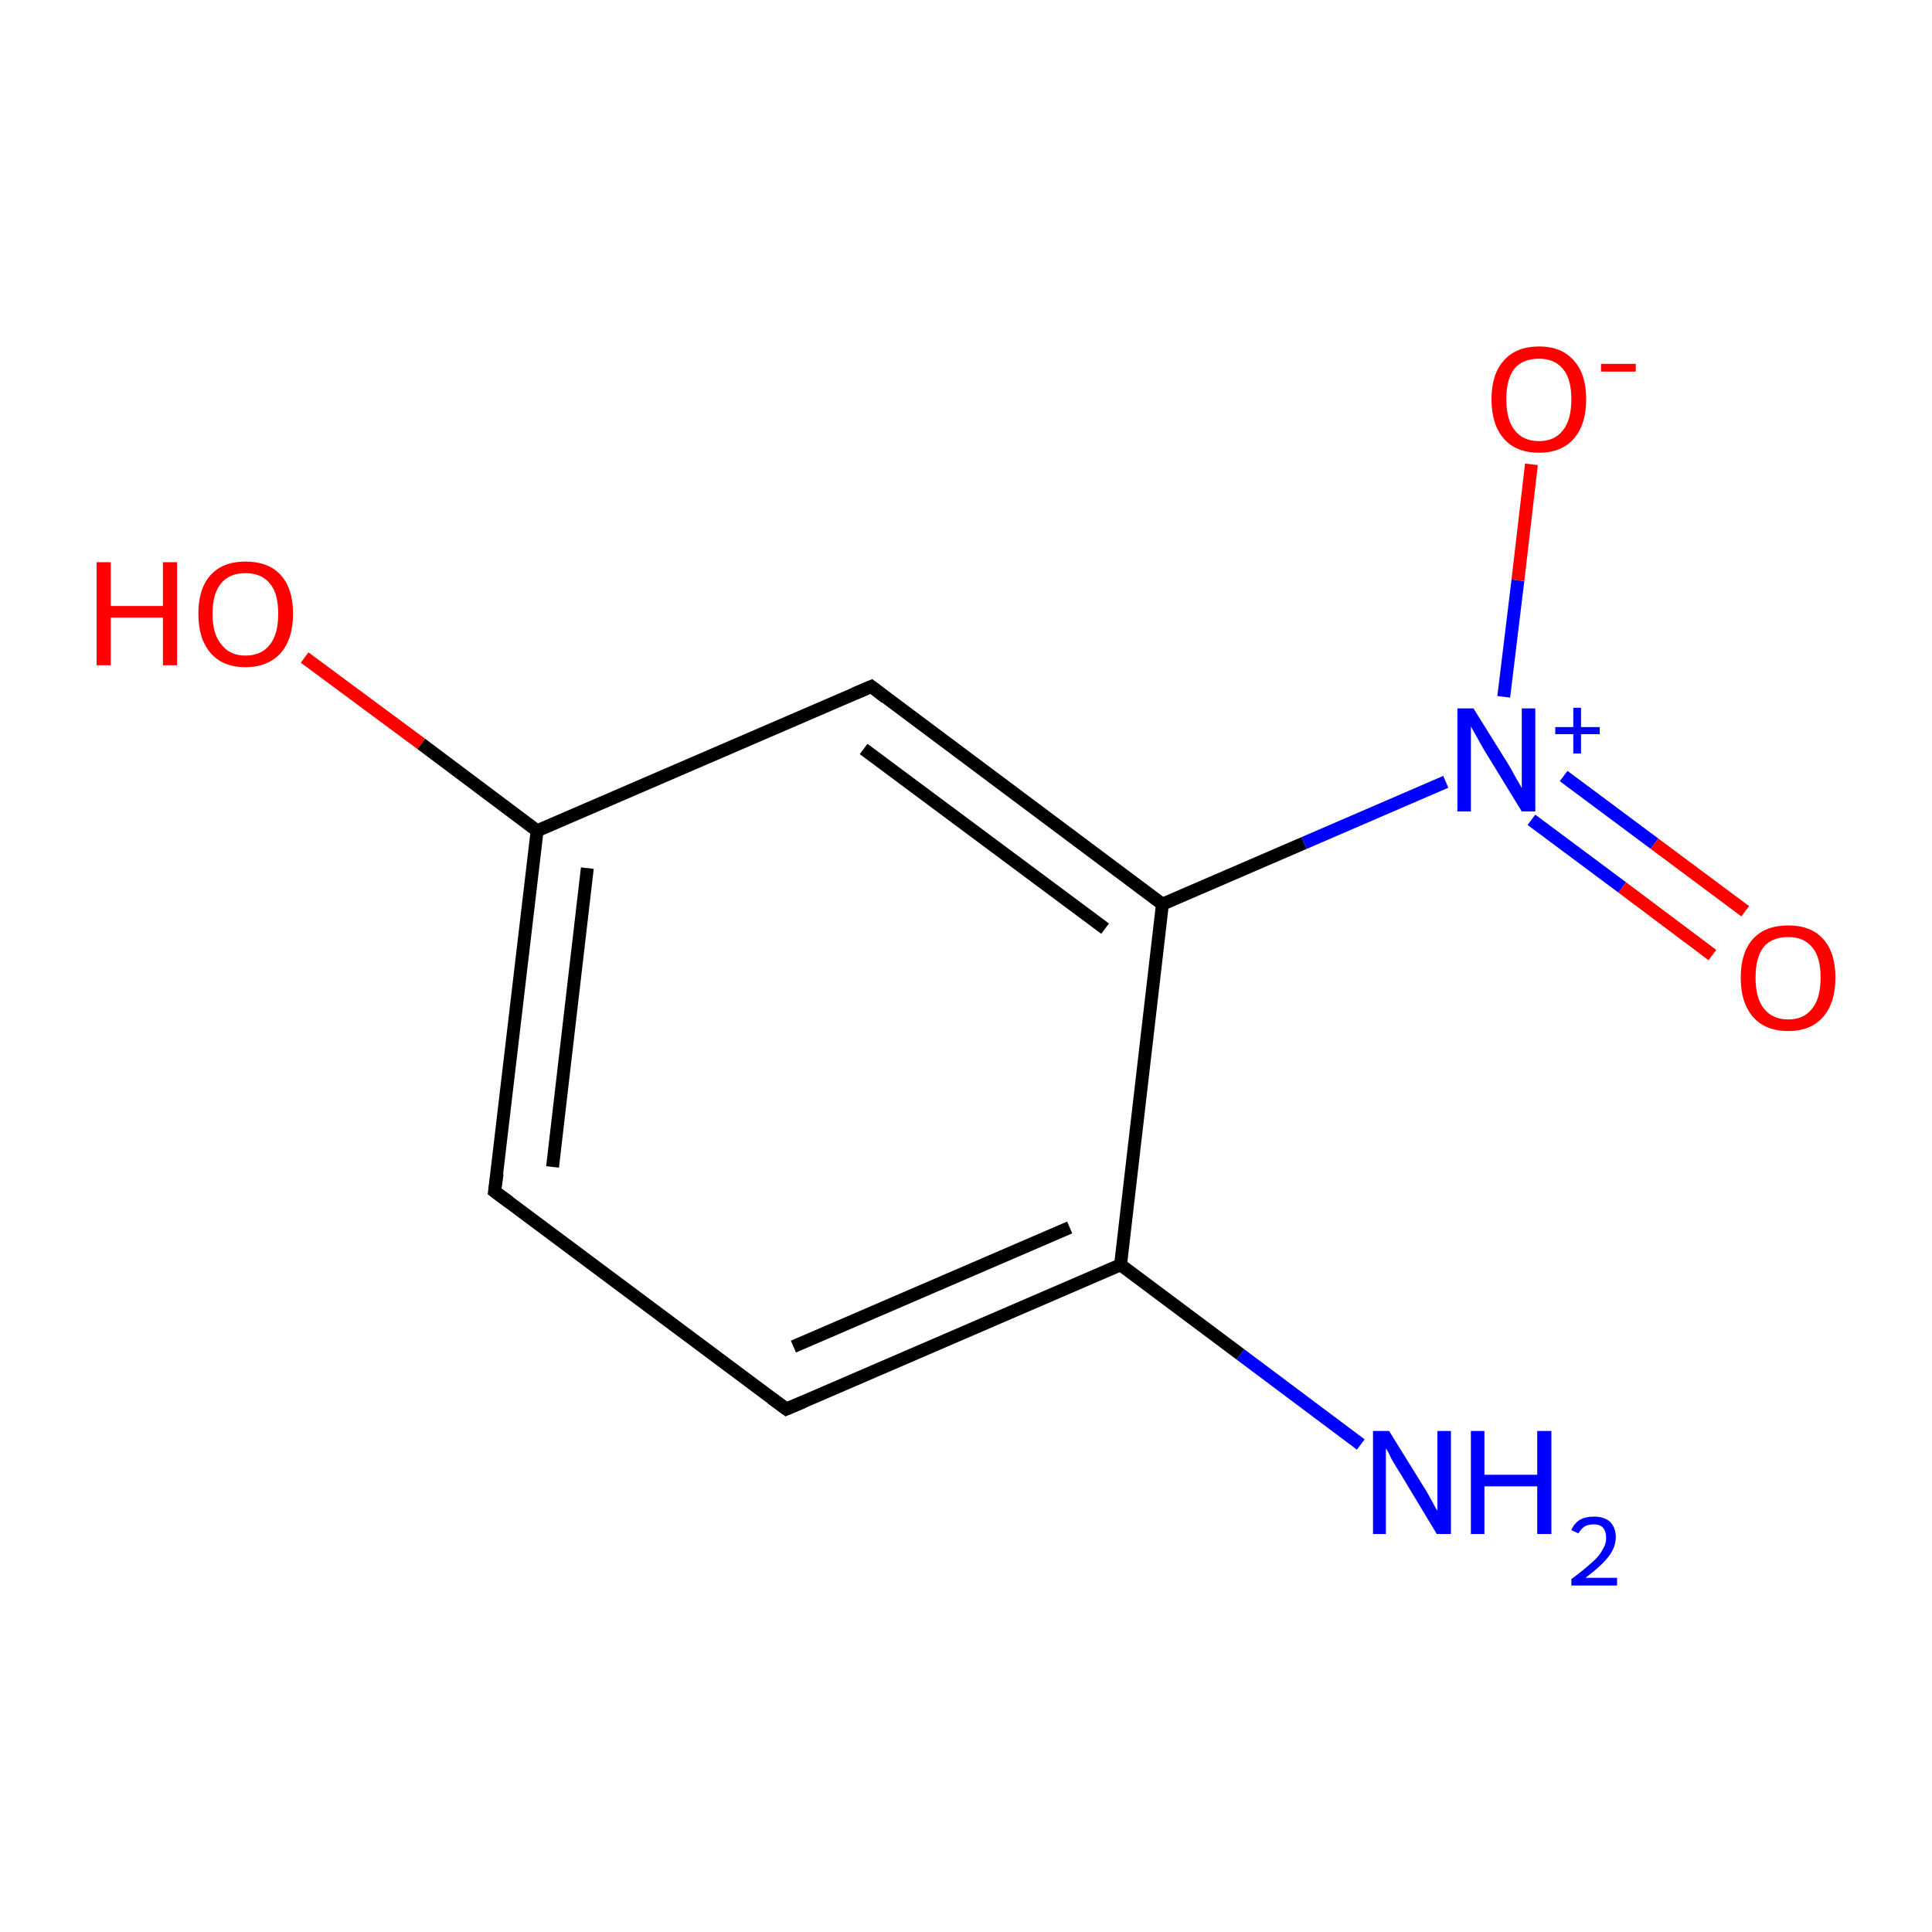 <?xml version='1.0' encoding='iso-8859-1'?>
<svg version='1.1' baseProfile='full'
              xmlns='http://www.w3.org/2000/svg'
                      xmlns:rdkit='http://www.rdkit.org/xml'
                      xmlns:xlink='http://www.w3.org/1999/xlink'
                  xml:space='preserve'
width='300px' height='300px' viewBox='0 0 300 300'>
<!-- END OF HEADER -->
<rect style='opacity:1.0;fill:#FFFFFF;stroke:none' width='300.0' height='300.0' x='0.0' y='0.0'> </rect>
<path class='bond-0 atom-0 atom-1' d='M 211.3,224.3 L 192.6,210.3' style='fill:none;fill-rule:evenodd;stroke:#0000FF;stroke-width:2.0px;stroke-linecap:butt;stroke-linejoin:miter;stroke-opacity:1' />
<path class='bond-0 atom-0 atom-1' d='M 192.6,210.3 L 174.0,196.4' style='fill:none;fill-rule:evenodd;stroke:#000000;stroke-width:2.0px;stroke-linecap:butt;stroke-linejoin:miter;stroke-opacity:1' />
<path class='bond-1 atom-1 atom-2' d='M 174.0,196.4 L 122.1,218.8' style='fill:none;fill-rule:evenodd;stroke:#000000;stroke-width:2.0px;stroke-linecap:butt;stroke-linejoin:miter;stroke-opacity:1' />
<path class='bond-1 atom-1 atom-2' d='M 166.1,190.6 L 123.2,209.1' style='fill:none;fill-rule:evenodd;stroke:#000000;stroke-width:2.0px;stroke-linecap:butt;stroke-linejoin:miter;stroke-opacity:1' />
<path class='bond-2 atom-2 atom-3' d='M 122.1,218.8 L 76.8,185.0' style='fill:none;fill-rule:evenodd;stroke:#000000;stroke-width:2.0px;stroke-linecap:butt;stroke-linejoin:miter;stroke-opacity:1' />
<path class='bond-3 atom-3 atom-4' d='M 76.8,185.0 L 83.4,129.0' style='fill:none;fill-rule:evenodd;stroke:#000000;stroke-width:2.0px;stroke-linecap:butt;stroke-linejoin:miter;stroke-opacity:1' />
<path class='bond-3 atom-3 atom-4' d='M 85.8,181.2 L 91.2,134.8' style='fill:none;fill-rule:evenodd;stroke:#000000;stroke-width:2.0px;stroke-linecap:butt;stroke-linejoin:miter;stroke-opacity:1' />
<path class='bond-4 atom-4 atom-5' d='M 83.4,129.0 L 65.4,115.5' style='fill:none;fill-rule:evenodd;stroke:#000000;stroke-width:2.0px;stroke-linecap:butt;stroke-linejoin:miter;stroke-opacity:1' />
<path class='bond-4 atom-4 atom-5' d='M 65.4,115.5 L 47.3,102.1' style='fill:none;fill-rule:evenodd;stroke:#FF0000;stroke-width:2.0px;stroke-linecap:butt;stroke-linejoin:miter;stroke-opacity:1' />
<path class='bond-5 atom-4 atom-6' d='M 83.4,129.0 L 135.3,106.6' style='fill:none;fill-rule:evenodd;stroke:#000000;stroke-width:2.0px;stroke-linecap:butt;stroke-linejoin:miter;stroke-opacity:1' />
<path class='bond-6 atom-6 atom-7' d='M 135.3,106.6 L 180.5,140.4' style='fill:none;fill-rule:evenodd;stroke:#000000;stroke-width:2.0px;stroke-linecap:butt;stroke-linejoin:miter;stroke-opacity:1' />
<path class='bond-6 atom-6 atom-7' d='M 134.1,116.3 L 171.6,144.2' style='fill:none;fill-rule:evenodd;stroke:#000000;stroke-width:2.0px;stroke-linecap:butt;stroke-linejoin:miter;stroke-opacity:1' />
<path class='bond-7 atom-7 atom-8' d='M 180.5,140.4 L 202.5,130.9' style='fill:none;fill-rule:evenodd;stroke:#000000;stroke-width:2.0px;stroke-linecap:butt;stroke-linejoin:miter;stroke-opacity:1' />
<path class='bond-7 atom-7 atom-8' d='M 202.5,130.9 L 224.5,121.4' style='fill:none;fill-rule:evenodd;stroke:#0000FF;stroke-width:2.0px;stroke-linecap:butt;stroke-linejoin:miter;stroke-opacity:1' />
<path class='bond-8 atom-8 atom-9' d='M 237.8,127.3 L 251.9,137.8' style='fill:none;fill-rule:evenodd;stroke:#0000FF;stroke-width:2.0px;stroke-linecap:butt;stroke-linejoin:miter;stroke-opacity:1' />
<path class='bond-8 atom-8 atom-9' d='M 251.9,137.8 L 265.9,148.3' style='fill:none;fill-rule:evenodd;stroke:#FF0000;stroke-width:2.0px;stroke-linecap:butt;stroke-linejoin:miter;stroke-opacity:1' />
<path class='bond-8 atom-8 atom-9' d='M 242.8,120.5 L 256.9,131.0' style='fill:none;fill-rule:evenodd;stroke:#0000FF;stroke-width:2.0px;stroke-linecap:butt;stroke-linejoin:miter;stroke-opacity:1' />
<path class='bond-8 atom-8 atom-9' d='M 256.9,131.0 L 271.0,141.5' style='fill:none;fill-rule:evenodd;stroke:#FF0000;stroke-width:2.0px;stroke-linecap:butt;stroke-linejoin:miter;stroke-opacity:1' />
<path class='bond-9 atom-8 atom-10' d='M 233.5,108.2 L 235.7,90.1' style='fill:none;fill-rule:evenodd;stroke:#0000FF;stroke-width:2.0px;stroke-linecap:butt;stroke-linejoin:miter;stroke-opacity:1' />
<path class='bond-9 atom-8 atom-10' d='M 235.7,90.1 L 237.8,72.1' style='fill:none;fill-rule:evenodd;stroke:#FF0000;stroke-width:2.0px;stroke-linecap:butt;stroke-linejoin:miter;stroke-opacity:1' />
<path class='bond-10 atom-7 atom-1' d='M 180.5,140.4 L 174.0,196.4' style='fill:none;fill-rule:evenodd;stroke:#000000;stroke-width:2.0px;stroke-linecap:butt;stroke-linejoin:miter;stroke-opacity:1' />
<path d='M 124.7,217.7 L 122.1,218.8 L 119.8,217.1' style='fill:none;stroke:#000000;stroke-width:2.0px;stroke-linecap:butt;stroke-linejoin:miter;stroke-miterlimit:10;stroke-opacity:1;' />
<path d='M 79.1,186.7 L 76.8,185.0 L 77.2,182.2' style='fill:none;stroke:#000000;stroke-width:2.0px;stroke-linecap:butt;stroke-linejoin:miter;stroke-miterlimit:10;stroke-opacity:1;' />
<path d='M 132.7,107.7 L 135.3,106.6 L 137.5,108.3' style='fill:none;stroke:#000000;stroke-width:2.0px;stroke-linecap:butt;stroke-linejoin:miter;stroke-miterlimit:10;stroke-opacity:1;' />
<path class='atom-0' d='M 215.7 222.2
L 220.9 230.6
Q 221.5 231.5, 222.3 233.0
Q 223.1 234.5, 223.2 234.6
L 223.2 222.2
L 225.3 222.2
L 225.3 238.2
L 223.1 238.2
L 217.5 228.9
Q 216.8 227.8, 216.1 226.6
Q 215.5 225.3, 215.2 224.9
L 215.2 238.2
L 213.2 238.2
L 213.2 222.2
L 215.7 222.2
' fill='#0000FF'/>
<path class='atom-0' d='M 228.4 222.2
L 230.5 222.2
L 230.5 229.0
L 238.7 229.0
L 238.7 222.2
L 240.9 222.2
L 240.9 238.2
L 238.7 238.2
L 238.7 230.8
L 230.5 230.8
L 230.5 238.2
L 228.4 238.2
L 228.4 222.2
' fill='#0000FF'/>
<path class='atom-0' d='M 244.0 237.6
Q 244.4 236.6, 245.3 236.0
Q 246.2 235.5, 247.5 235.5
Q 249.1 235.5, 250.0 236.3
Q 250.9 237.2, 250.9 238.7
Q 250.9 240.3, 249.7 241.8
Q 248.6 243.2, 246.2 245.0
L 251.1 245.0
L 251.1 246.2
L 244.0 246.2
L 244.0 245.2
Q 245.9 243.8, 247.1 242.7
Q 248.3 241.7, 248.8 240.7
Q 249.4 239.8, 249.4 238.8
Q 249.4 237.8, 248.9 237.2
Q 248.4 236.7, 247.5 236.7
Q 246.7 236.7, 246.1 237.0
Q 245.5 237.4, 245.1 238.1
L 244.0 237.6
' fill='#0000FF'/>
<path class='atom-5' d='M 15.0 87.3
L 17.2 87.3
L 17.2 94.1
L 25.3 94.1
L 25.3 87.3
L 27.5 87.3
L 27.5 103.3
L 25.3 103.3
L 25.3 95.9
L 17.2 95.9
L 17.2 103.3
L 15.0 103.3
L 15.0 87.3
' fill='#FF0000'/>
<path class='atom-5' d='M 30.8 95.3
Q 30.8 91.4, 32.7 89.3
Q 34.6 87.2, 38.1 87.2
Q 41.7 87.2, 43.6 89.3
Q 45.5 91.4, 45.5 95.3
Q 45.5 99.2, 43.6 101.4
Q 41.6 103.6, 38.1 103.6
Q 34.6 103.6, 32.7 101.4
Q 30.8 99.2, 30.8 95.3
M 38.1 101.8
Q 40.6 101.8, 41.9 100.1
Q 43.2 98.5, 43.2 95.3
Q 43.2 92.1, 41.9 90.6
Q 40.6 89.0, 38.1 89.0
Q 35.7 89.0, 34.4 90.5
Q 33.0 92.1, 33.0 95.3
Q 33.0 98.5, 34.4 100.1
Q 35.7 101.8, 38.1 101.8
' fill='#FF0000'/>
<path class='atom-8' d='M 228.8 110.0
L 234.1 118.5
Q 234.6 119.3, 235.4 120.8
Q 236.3 122.3, 236.3 122.4
L 236.3 110.0
L 238.4 110.0
L 238.4 126.0
L 236.3 126.0
L 230.6 116.7
Q 230.0 115.7, 229.3 114.4
Q 228.6 113.2, 228.4 112.8
L 228.4 126.0
L 226.3 126.0
L 226.3 110.0
L 228.8 110.0
' fill='#0000FF'/>
<path class='atom-8' d='M 241.5 112.9
L 244.3 112.9
L 244.3 109.9
L 245.5 109.9
L 245.5 112.9
L 248.4 112.9
L 248.4 114.0
L 245.5 114.0
L 245.5 117.0
L 244.3 117.0
L 244.3 114.0
L 241.5 114.0
L 241.5 112.9
' fill='#0000FF'/>
<path class='atom-9' d='M 270.3 151.8
Q 270.3 147.9, 272.2 145.8
Q 274.1 143.7, 277.7 143.7
Q 281.2 143.7, 283.1 145.8
Q 285.0 147.9, 285.0 151.8
Q 285.0 155.7, 283.1 157.9
Q 281.2 160.1, 277.7 160.1
Q 274.1 160.1, 272.2 157.9
Q 270.3 155.7, 270.3 151.8
M 277.7 158.3
Q 280.1 158.3, 281.4 156.6
Q 282.7 155.0, 282.7 151.8
Q 282.7 148.6, 281.4 147.1
Q 280.1 145.5, 277.7 145.5
Q 275.2 145.5, 273.9 147.0
Q 272.6 148.6, 272.6 151.8
Q 272.6 155.0, 273.9 156.6
Q 275.2 158.3, 277.7 158.3
' fill='#FF0000'/>
<path class='atom-10' d='M 231.6 62.0
Q 231.6 58.1, 233.5 56.0
Q 235.4 53.8, 239.0 53.8
Q 242.5 53.8, 244.4 56.0
Q 246.3 58.1, 246.3 62.0
Q 246.3 65.9, 244.4 68.1
Q 242.5 70.3, 239.0 70.3
Q 235.4 70.3, 233.5 68.1
Q 231.6 65.9, 231.6 62.0
M 239.0 68.5
Q 241.4 68.5, 242.7 66.8
Q 244.0 65.2, 244.0 62.0
Q 244.0 58.8, 242.7 57.3
Q 241.4 55.7, 239.0 55.7
Q 236.5 55.7, 235.2 57.2
Q 233.9 58.8, 233.9 62.0
Q 233.9 65.2, 235.2 66.8
Q 236.5 68.5, 239.0 68.5
' fill='#FF0000'/>
<path class='atom-10' d='M 248.6 56.5
L 254.0 56.5
L 254.0 57.7
L 248.6 57.7
L 248.6 56.5
' fill='#FF0000'/>
</svg>
